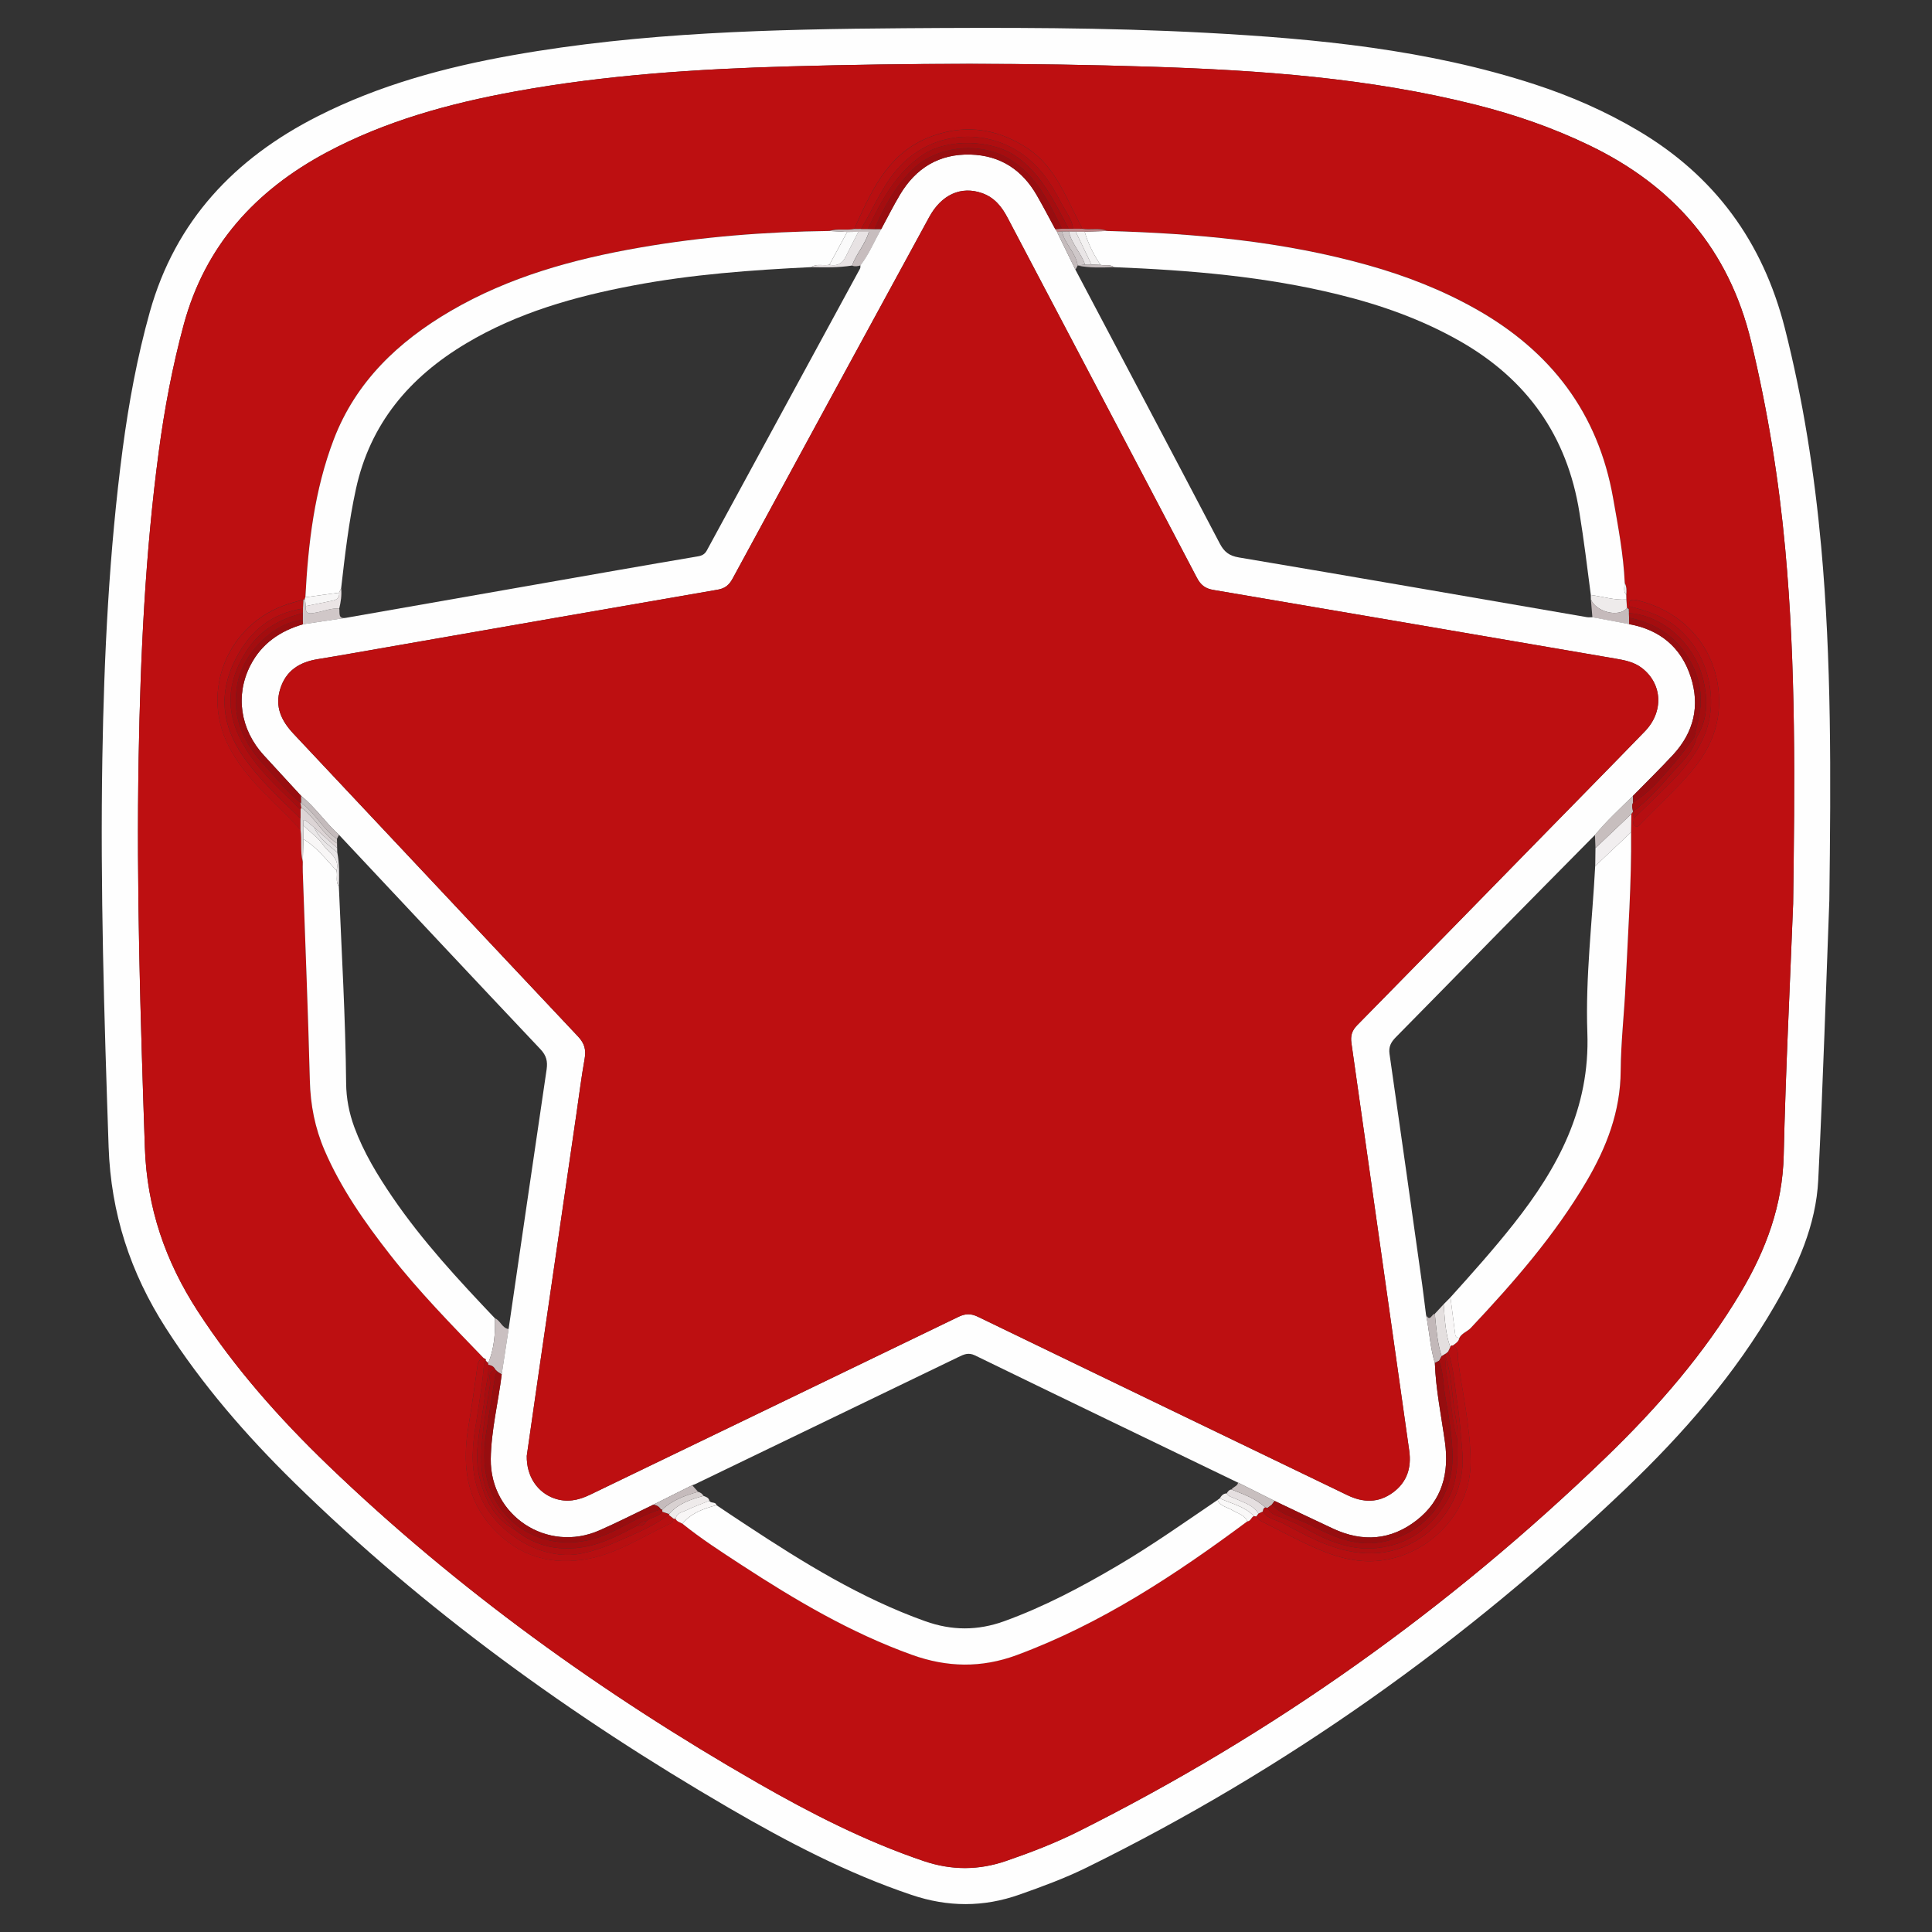 <?xml version="1.0" encoding="iso-8859-1"?>
<!-- Generator: Adobe Illustrator 16.0.0, SVG Export Plug-In . SVG Version: 6.00 Build 0)  -->
<!DOCTYPE svg PUBLIC "-//W3C//DTD SVG 1.1//EN" "http://www.w3.org/Graphics/SVG/1.1/DTD/svg11.dtd">
<svg version="1.1" id="Layer_1" xmlns="http://www.w3.org/2000/svg" xmlns:xlink="http://www.w3.org/1999/xlink" x="0px" y="0px"
	 width="64px" height="64px" viewBox="0 0 64 64" style="enable-background:new 0 0 64 64;" xml:space="preserve">
<rect x="0" y="0" width="64" height="64" fill="#333333" stroke="none"/>
<g>
	<path style="fill-rule:evenodd;clip-rule:evenodd;fill:#FEFEFE;" d="M60.599,29.826c-0.106,2.78-0.207,6.021-0.367,9.257
		c-0.074,1.51-0.69,2.867-1.438,4.159c-1.32,2.286-3.042,4.256-4.939,6.069c-5.322,5.083-11.255,9.306-17.867,12.558
		c-0.714,0.351-1.46,0.625-2.211,0.89c-1.198,0.424-2.376,0.418-3.582,0.012c-2.134-0.719-4.113-1.756-6.05-2.882
		C18.926,56.852,14.058,53.34,9.735,49.1c-1.586-1.557-3.037-3.229-4.242-5.108c-1.174-1.831-1.819-3.797-1.895-6
		c-0.146-4.287-0.279-8.573-0.208-12.863c0.057-3.429,0.225-6.853,0.673-10.255c0.203-1.53,0.482-3.047,0.899-4.537
		c0.848-3.027,2.813-5.091,5.562-6.485c2.038-1.034,4.216-1.624,6.453-2.022c4.289-0.762,8.626-0.862,12.965-0.895
		c3.328-0.024,6.657-0.028,9.984,0.15c3.699,0.198,7.376,0.554,10.926,1.713c1.185,0.388,2.322,0.884,3.396,1.519
		c2.546,1.5,4.147,3.688,4.876,6.551c0.607,2.385,0.982,4.802,1.206,7.249C60.67,21.861,60.653,25.613,60.599,29.826z M59.4,29.935
		c0.054-3.966,0.096-7.855-0.261-11.737c-0.213-2.323-0.584-4.614-1.131-6.885c-0.736-3.056-2.574-5.159-5.364-6.502
		c-1.203-0.58-2.458-1.014-3.753-1.34C45.354,2.58,41.739,2.325,38.11,2.209c-3.988-0.127-7.979-0.122-11.968-0.01
		c-3.042,0.085-6.074,0.282-9.074,0.829c-2.176,0.397-4.296,0.976-6.26,2.026C8.463,6.311,6.798,8.132,6.088,10.75
		C5.713,12.135,5.449,13.54,5.26,14.96c-0.449,3.365-0.607,6.752-0.667,10.143c-0.076,4.303,0.061,8.602,0.206,12.902
		c0.067,2.003,0.679,3.775,1.751,5.428c1.222,1.883,2.701,3.55,4.312,5.101c4.29,4.127,9.087,7.571,14.24,10.529
		c1.761,1.009,3.563,1.931,5.495,2.585c0.924,0.312,1.823,0.312,2.743-0.006c0.813-0.28,1.614-0.588,2.381-0.972
		c6.466-3.236,12.291-7.381,17.488-12.404c1.698-1.642,3.245-3.417,4.458-5.458c0.831-1.4,1.383-2.874,1.421-4.54
		C59.152,35.464,59.294,32.662,59.4,29.935z"/>
	<path style="fill-rule:evenodd;clip-rule:evenodd;fill:#BD0F11;" d="M59.4,29.935c-0.106,2.727-0.248,5.529-0.313,8.334
		c-0.038,1.666-0.59,3.14-1.421,4.54c-1.213,2.041-2.76,3.816-4.458,5.458c-5.197,5.023-11.022,9.167-17.488,12.404
		c-0.767,0.384-1.568,0.692-2.381,0.972c-0.92,0.318-1.819,0.318-2.743,0.006c-1.932-0.654-3.734-1.577-5.495-2.585
		c-5.153-2.958-9.95-6.402-14.24-10.529c-1.61-1.551-3.09-3.217-4.312-5.101c-1.072-1.653-1.684-3.425-1.751-5.428
		c-0.146-4.3-0.282-8.599-0.206-12.902c0.06-3.391,0.218-6.778,0.667-10.143c0.189-1.42,0.453-2.826,0.828-4.211
		c0.71-2.618,2.375-4.439,4.721-5.695c1.964-1.05,4.084-1.629,6.26-2.026c3-0.547,6.032-0.743,9.074-0.829
		c3.989-0.112,7.979-0.118,11.968,0.01c3.629,0.115,7.243,0.371,10.781,1.262c1.295,0.326,2.55,0.76,3.753,1.34
		c2.79,1.343,4.628,3.446,5.364,6.502c0.547,2.271,0.918,4.562,1.131,6.885C59.496,22.08,59.454,25.969,59.4,29.935z M41.539,50.222
		c0.025,0.004,0.05,0.008,0.074,0.012c0.052,0.051,0.095,0.121,0.156,0.151c0.578,0.293,1.149,0.601,1.74,0.865
		c0.75,0.336,1.509,0.569,2.373,0.424c1.58-0.263,2.849-1.657,2.834-3.258c-0.008-1.129-0.264-2.233-0.415-3.347
		c-0.024-0.167,0.049-0.392-0.178-0.495c0.087-0.071,0.194-0.122,0.217-0.249c0.081-0.165,0.266-0.213,0.383-0.338
		c1.418-1.507,2.776-3.062,3.832-4.854c0.665-1.131,1.124-2.315,1.132-3.659c0.007-0.957,0.119-1.913,0.163-2.871
		c0.077-1.678,0.198-3.354,0.182-5.037c0.002-0.201,0.005-0.401,0.008-0.602c0.021-0.028,0.04-0.055,0.059-0.082
		c0.009,0.077,0.014,0.152,0.022,0.228c0.007,0.092-0.063,0.215,0.058,0.264c0.096,0.04,0.15-0.067,0.208-0.126
		c0.569-0.591,1.182-1.136,1.705-1.772c0.515-0.625,0.833-1.333,0.854-2.135c0.044-1.694-1.044-3.057-2.702-3.454
		c-0.183-0.044-0.301-0.034-0.273,0.196c-0.006,0.029-0.012,0.06-0.018,0.09c-0.018-0.014-0.036-0.024-0.056-0.032
		c-0.008-0.095-0.014-0.19-0.021-0.285c-0.001-0.05-0.003-0.1-0.004-0.15c0.012-0.137,0.017-0.272-0.051-0.399
		c-0.043-0.947-0.221-1.875-0.385-2.806c-0.496-2.829-2.069-4.871-4.543-6.266c-1.133-0.638-2.333-1.105-3.581-1.455
		c-2.823-0.792-5.718-1.053-8.634-1.133c-0.268-0.113-0.553-0.021-0.826-0.074c-0.116-0.233-0.237-0.465-0.351-0.699
		c-0.363-0.75-0.744-1.487-1.466-1.964c-1.062-0.7-2.203-0.818-3.359-0.321c-1.31,0.563-1.836,1.797-2.379,2.994
		c-0.273,0.053-0.558-0.021-0.829,0.065c-2.107,0.027-4.205,0.19-6.281,0.552c-2.191,0.381-4.321,0.967-6.261,2.1
		c-1.732,1.012-3.138,2.343-3.869,4.252c-0.642,1.678-0.849,3.447-0.941,5.23c-0.019,0.017-0.022,0.038-0.014,0.061
		c-0.016,0.008-0.033,0.013-0.05,0.018c-0.18,0.052-0.36,0.097-0.535,0.155c-1.958,0.649-2.88,2.845-1.949,4.685
		c0.565,1.12,1.562,1.882,2.387,2.786c0.049,0.352-0.019,0.713,0.075,1.062c0,0.111-0.005,0.223,0,0.334
		c0.08,2.301,0.176,4.602,0.234,6.903c0.02,0.811,0.17,1.576,0.488,2.316c0.546,1.267,1.33,2.384,2.175,3.463
		c0.952,1.217,2.032,2.318,3.103,3.427c-0.211,0.042-0.206,0.211-0.23,0.374c-0.087,0.611-0.171,1.225-0.274,1.833
		c-0.199,1.169-0.135,2.289,0.651,3.248c0.809,0.986,1.86,1.405,3.134,1.22c1.062-0.152,1.938-0.754,2.882-1.191
		c0.076-0.035,0.114-0.092,0.12-0.173c0.024,0,0.048,0.005,0.07,0.013c0.046,0.09,0.145,0.106,0.223,0.153
		c0.617,0.498,1.284,0.929,1.948,1.361c1.793,1.169,3.628,2.256,5.658,2.984c1.161,0.418,2.299,0.439,3.461,0.011
		c2.806-1.037,5.267-2.666,7.647-4.434C41.436,50.392,41.446,50.255,41.539,50.222z"/>
	<path style="fill-rule:evenodd;clip-rule:evenodd;fill:#FEFEFE;" d="M53.872,19.709c0.001,0.05,0.003,0.1,0.004,0.15
		c-0.401,0.027-0.785-0.096-1.178-0.15c-0.118-0.914-0.23-1.827-0.378-2.737c-0.406-2.533-1.735-4.404-3.953-5.669
		c-1.264-0.72-2.618-1.2-4.023-1.545C41.9,9.155,39.407,8.95,36.902,8.85c-0.135-0.104-0.3-0.042-0.447-0.077
		c-0.23-0.339-0.41-0.702-0.524-1.097c0.248-0.009,0.497-0.017,0.748-0.025c2.916,0.08,5.811,0.341,8.634,1.133
		c1.248,0.35,2.448,0.816,3.581,1.455c2.474,1.395,4.047,3.437,4.543,6.266c0.164,0.93,0.342,1.858,0.385,2.806
		C53.812,19.446,53.768,19.586,53.872,19.709z"/>
	<path style="fill-rule:evenodd;clip-rule:evenodd;fill:#FEFEFE;" d="M10.116,19.785c0.093-1.783,0.3-3.552,0.941-5.23
		c0.731-1.91,2.137-3.24,3.869-4.252c1.939-1.132,4.069-1.719,6.261-2.1c2.076-0.362,4.174-0.525,6.281-0.552
		c0.198,0.011,0.397,0.022,0.596,0.032c-0.196,0.363-0.392,0.725-0.589,1.087c-0.197,0.045-0.413-0.049-0.602,0.079
		c-1.978,0.096-3.952,0.239-5.902,0.609c-1.939,0.367-3.822,0.898-5.533,1.92c-1.867,1.114-3.175,2.649-3.648,4.823
		c-0.236,1.084-0.363,2.183-0.489,3.284c-0.022,0.049-0.046,0.098-0.068,0.147C10.86,19.684,10.487,19.734,10.116,19.785z"/>
	<path style="fill-rule:evenodd;clip-rule:evenodd;fill:#FEFEFE;" d="M41.32,50.396c-2.381,1.769-4.842,3.397-7.647,4.434
		c-1.162,0.428-2.3,0.407-3.461-0.011c-2.03-0.729-3.865-1.815-5.658-2.984c-0.664-0.433-1.331-0.864-1.948-1.361
		c0.294-0.356,0.703-0.5,1.13-0.611c0.33,0.22,0.659,0.442,0.991,0.659c1.878,1.237,3.785,2.42,5.923,3.183
		c0.883,0.315,1.734,0.318,2.617-0.001c1.326-0.48,2.562-1.137,3.771-1.849c1.134-0.669,2.207-1.428,3.296-2.167
		c0.093,0.219,0.327,0.238,0.499,0.345C41.008,50.138,41.228,50.183,41.32,50.396z"/>
	<path style="fill-rule:evenodd;clip-rule:evenodd;fill:#FEFEFE;" d="M16.03,44.997c-1.07-1.109-2.15-2.21-3.103-3.427
		c-0.845-1.08-1.629-2.197-2.175-3.463c-0.318-0.74-0.469-1.505-0.488-2.316c-0.059-2.301-0.154-4.602-0.234-6.903
		c-0.005-0.111,0-0.223,0-0.334c0.007-0.252,0.014-0.504,0.022-0.756c0.443,0.265,0.75,0.675,1.095,1.045
		c0.044,0.17-0.044,0.36,0.078,0.52c0.091,2.175,0.22,4.348,0.241,6.525c0.005,0.505,0.1,0.985,0.273,1.456
		c0.309,0.833,0.765,1.585,1.262,2.314c0.993,1.455,2.185,2.74,3.393,4.012c0.017,0.508-0.024,1.007-0.22,1.484
		c-0.028-0.025-0.058-0.051-0.086-0.077C16.103,45.026,16.073,45.006,16.03,44.997z"/>
	<path style="fill-rule:evenodd;clip-rule:evenodd;fill:#FEFEFE;" d="M54.032,27.567c0.017,1.682-0.104,3.359-0.182,5.037
		c-0.044,0.958-0.156,1.915-0.163,2.871c-0.008,1.344-0.467,2.528-1.132,3.659c-1.056,1.792-2.414,3.347-3.832,4.854
		c-0.117,0.125-0.302,0.173-0.383,0.338c-0.064-0.013-0.124-0.036-0.133-0.107c-0.055-0.414-0.107-0.829-0.159-1.242
		c0.715-0.793,1.426-1.588,2.089-2.426c1.474-1.863,2.538-3.838,2.446-6.348c-0.065-1.833,0.163-3.676,0.26-5.514
		C53.24,28.315,53.637,27.941,54.032,27.567z"/>
	<path style="fill-rule:evenodd;clip-rule:evenodd;fill:#B60F11;" d="M48.124,44.574c0.227,0.103,0.153,0.329,0.178,0.495
		c0.151,1.114,0.407,2.218,0.415,3.347c0.015,1.602-1.254,2.996-2.834,3.258c-0.864,0.145-1.623-0.088-2.373-0.424
		c-0.591-0.264-1.162-0.571-1.74-0.865c-0.062-0.031-0.104-0.1-0.156-0.151c0.025-0.032,0.049-0.064,0.074-0.096
		c0.048-0.022,0.096-0.045,0.145-0.067c0.15,0.242,0.437,0.271,0.657,0.387c0.939,0.492,1.845,1.02,2.988,0.997
		c1.661-0.035,3.119-1.543,2.964-3.355c-0.048-0.555-0.085-1.111-0.172-1.662c-0.088-0.556-0.112-1.125-0.299-1.664
		c0.023-0.051,0.047-0.101,0.071-0.151C48.06,44.589,48.074,44.551,48.124,44.574z"/>
	<path style="fill-rule:evenodd;clip-rule:evenodd;fill:#B70F11;" d="M16.03,44.997c0.043,0.009,0.072,0.029,0.059,0.079
		c-0.019,0.031-0.05,0.062-0.054,0.095c-0.058,0.739-0.188,1.468-0.301,2.198c-0.108,0.714-0.128,1.417,0.144,2.117
		c0.466,1.208,1.999,2.261,3.396,1.973c0.432-0.09,0.825-0.238,1.215-0.411c0.573-0.253,1.156-0.489,1.666-0.868
		c0.052,0.042,0.104,0.083,0.158,0.126c-0.006,0.082-0.044,0.139-0.12,0.173c-0.943,0.438-1.82,1.039-2.882,1.191
		c-1.273,0.185-2.325-0.234-3.134-1.22c-0.786-0.959-0.851-2.079-0.651-3.248c0.104-0.608,0.188-1.222,0.274-1.833
		C15.824,45.208,15.819,45.04,16.03,44.997z"/>
	<path style="fill-rule:evenodd;clip-rule:evenodd;fill:#B60E11;" d="M53.971,20.085c-0.027-0.23,0.091-0.24,0.273-0.196
		c1.658,0.397,2.746,1.76,2.702,3.454c-0.021,0.802-0.34,1.509-0.854,2.135c-0.523,0.636-1.136,1.181-1.705,1.772
		c-0.058,0.059-0.112,0.166-0.208,0.126c-0.121-0.049-0.051-0.172-0.058-0.264c0.444-0.434,0.9-0.858,1.331-1.306
		c0.792-0.819,1.357-1.734,1.204-2.947c-0.101-0.794-0.435-1.47-1.021-2.004C55.169,20.428,54.574,20.237,53.971,20.085z"/>
	<path style="fill-rule:evenodd;clip-rule:evenodd;fill:#B80F11;" d="M28.298,7.586c0.543-1.197,1.069-2.43,2.379-2.994
		c1.156-0.497,2.298-0.379,3.359,0.321c0.722,0.478,1.103,1.215,1.466,1.964c0.113,0.234,0.234,0.466,0.351,0.699
		c-0.1-0.001-0.199-0.001-0.3-0.001c-0.051-0.329-0.262-0.586-0.408-0.869c-0.354-0.686-0.773-1.305-1.468-1.724
		c-1.212-0.73-2.747-0.568-3.764,0.422c-0.639,0.621-0.943,1.443-1.391,2.18C28.447,7.585,28.372,7.585,28.298,7.586z"/>
	<path style="fill-rule:evenodd;clip-rule:evenodd;fill:#B70F11;" d="M9.955,27.491c-0.825-0.904-1.821-1.667-2.387-2.786
		c-0.931-1.84-0.009-4.036,1.949-4.685c0.175-0.058,0.355-0.104,0.535-0.155c-0.006,0.099-0.012,0.197-0.018,0.295
		c-1.031,0.158-1.735,0.718-2.219,1.65c-0.596,1.149-0.464,2.227,0.232,3.236c0.532,0.772,1.233,1.413,1.905,2.069
		C9.954,27.24,9.954,27.365,9.955,27.491z"/>
	<path style="fill-rule:evenodd;clip-rule:evenodd;fill:#AE0E10;" d="M53.971,20.085c0.604,0.151,1.198,0.343,1.665,0.77
		c0.586,0.535,0.92,1.21,1.021,2.004c0.153,1.212-0.412,2.127-1.204,2.947c-0.431,0.448-0.887,0.872-1.331,1.306
		c-0.009-0.076-0.014-0.151-0.022-0.228v0.006c0.476-0.373,0.883-0.816,1.276-1.27c0.318-0.366,0.711-0.688,0.829-1.196
		c0.375-0.599,0.373-1.247,0.219-1.9c-0.285-1.198-1.342-2.139-2.462-2.214c-0.003-0.045-0.006-0.089-0.008-0.133
		C53.959,20.146,53.965,20.115,53.971,20.085z"/>
	<path style="fill-rule:evenodd;clip-rule:evenodd;fill:#F1EEEF;" d="M54.032,27.567c-0.396,0.374-0.792,0.748-1.188,1.122
		c0.003-0.199,0.005-0.397,0.008-0.596c0.396-0.375,0.793-0.751,1.188-1.127C54.037,27.166,54.034,27.366,54.032,27.567z"/>
	<path style="fill-rule:evenodd;clip-rule:evenodd;fill:#C7BEBE;" d="M54.04,26.966c-0.396,0.376-0.792,0.751-1.188,1.127
		c-0.006-0.145-0.012-0.29-0.017-0.435c0.385-0.466,0.827-0.874,1.261-1.294c0,0.076,0.002,0.152,0.003,0.227
		c-0.058,0.1-0.018,0.199,0,0.299v-0.006C54.08,26.911,54.061,26.938,54.04,26.966z"/>
	<path style="fill-rule:evenodd;clip-rule:evenodd;fill:#EEEBEB;" d="M52.698,19.709c0.393,0.054,0.776,0.177,1.178,0.15
		c0.008,0.095,0.014,0.189,0.021,0.285c-0.265,0.317-1.017,0.136-1.197-0.287C52.699,19.808,52.699,19.758,52.698,19.709z"/>
	<path style="fill-rule:evenodd;clip-rule:evenodd;fill:#C7BDBE;" d="M28.298,7.586c0.074,0,0.149,0,0.225-0.001
		c0.075,0,0.149,0,0.224,0c0.075,0.001,0.15,0.002,0.224,0.004c0.075,0,0.148-0.001,0.224-0.001
		c-0.231,0.401-0.404,0.835-0.691,1.205c-0.092,0.028-0.185,0.043-0.278,0.006c0.137-0.385,0.433-0.692,0.559-1.119
		c-0.131,0-0.239,0-0.348,0c-0.123,0.002-0.246,0.003-0.37,0.005c-0.198-0.01-0.397-0.021-0.596-0.032
		C27.74,7.565,28.024,7.639,28.298,7.586z"/>
	<path style="fill-rule:evenodd;clip-rule:evenodd;fill:#D0C7C8;" d="M10.035,20.159c0.006-0.098,0.012-0.196,0.018-0.295
		c0.017-0.005,0.034-0.01,0.05-0.018c0.01,0.077,0.02,0.154,0.029,0.23c-0.041,0.313,0.187,0.243,0.341,0.216
		c0.256-0.044,0.499-0.154,0.765-0.133c0.024,0.141-0.051,0.353,0.225,0.308c-0.475,0.072-0.95,0.142-1.426,0.213
		c-0.002-0.049-0.004-0.098-0.007-0.147c0.001-0.075,0.001-0.15,0.002-0.225C10.032,20.259,10.033,20.209,10.035,20.159z"/>
	<path style="fill-rule:evenodd;clip-rule:evenodd;fill:#C5BABB;" d="M52.7,19.857c0.181,0.423,0.933,0.604,1.197,0.287
		c0.02,0.008,0.038,0.019,0.056,0.032c0.002,0.044,0.005,0.088,0.008,0.133c0.001,0.05,0.003,0.099,0.004,0.15
		c0,0.073,0.003,0.145,0.003,0.218c-0.405-0.076-0.812-0.152-1.218-0.228C52.733,20.251,52.717,20.054,52.7,19.857z"/>
	<path style="fill-rule:evenodd;clip-rule:evenodd;fill:#F8F6F6;" d="M48.124,44.574c-0.05-0.023-0.064,0.015-0.082,0.048
		c-0.165-0.458-0.182-0.939-0.218-1.418c0.075-0.077,0.149-0.152,0.225-0.228c0.052,0.413,0.104,0.828,0.159,1.242
		c0.009,0.071,0.068,0.095,0.133,0.107C48.318,44.452,48.211,44.503,48.124,44.574z"/>
	<path style="fill-rule:evenodd;clip-rule:evenodd;fill:#DCD4D5;" d="M9.955,27.491c-0.001-0.126-0.001-0.25-0.001-0.376
		c0-0.1,0-0.199,0-0.298c0.008-0.024,0.017-0.047,0.024-0.072c0.455,0.338,0.708,0.878,1.187,1.195c0.001,0.05,0.001,0.1,0.003,0.15
		c-0.252-0.225-0.502-0.449-0.753-0.673c-0.074-0.062-0.147-0.123-0.222-0.185c-0.206-0.172-0.134,0.03-0.149,0.112
		c0.003,0.151,0.006,0.302,0.009,0.453c-0.009,0.251-0.016,0.503-0.022,0.756C9.937,28.204,10.004,27.843,9.955,27.491z"/>
	<path style="fill-rule:evenodd;clip-rule:evenodd;fill:#EEEAEA;" d="M22.313,50.307c-0.054-0.042-0.106-0.084-0.158-0.126
		l0.012-0.028c0.301-0.348,0.715-0.483,1.139-0.6c0.079,0.035,0.173,0.053,0.192,0.161c-0.258,0.105-0.521,0.2-0.771,0.32
		c-0.132,0.063-0.32,0.082-0.343,0.286C22.36,50.312,22.337,50.307,22.313,50.307z"/>
	<path style="fill-rule:evenodd;clip-rule:evenodd;fill:#F8F6F6;" d="M22.383,50.32c0.022-0.205,0.211-0.223,0.343-0.286
		c0.25-0.121,0.514-0.215,0.771-0.32c0.05,0.097,0.207,0.021,0.238,0.148c-0.427,0.111-0.836,0.255-1.13,0.611
		C22.527,50.426,22.429,50.411,22.383,50.32z"/>
	<path style="fill-rule:evenodd;clip-rule:evenodd;fill:#F7F6F6;" d="M10.132,20.077c-0.01-0.077-0.02-0.153-0.029-0.23
		c-0.009-0.023-0.005-0.044,0.014-0.061c0.371-0.051,0.744-0.102,1.116-0.153c0.032,0.186-0.096,0.238-0.234,0.269
		C10.711,19.964,10.421,20.019,10.132,20.077z"/>
	<path style="fill-rule:evenodd;clip-rule:evenodd;fill:#F9F8F8;" d="M41.32,50.396c-0.093-0.213-0.313-0.258-0.487-0.365
		c-0.172-0.107-0.406-0.125-0.499-0.345c0.023-0.018,0.048-0.035,0.073-0.052c0.386,0.179,0.821,0.264,1.132,0.588
		C41.446,50.255,41.436,50.392,41.32,50.396z"/>
	<path style="fill-rule:evenodd;clip-rule:evenodd;fill:#F2EFEF;" d="M41.539,50.222c-0.311-0.325-0.746-0.41-1.132-0.588
		c0.054-0.085,0.114-0.162,0.229-0.162c0.069,0.117,0.197,0.128,0.307,0.18c0.266,0.13,0.575,0.203,0.745,0.486
		c-0.025,0.032-0.049,0.064-0.074,0.096C41.589,50.23,41.564,50.227,41.539,50.222z"/>
	<path style="fill-rule:evenodd;clip-rule:evenodd;fill:#BD8587;" d="M35.553,7.576c0.101,0,0.2,0,0.3,0.001
		c0.273,0.053,0.559-0.039,0.826,0.074c-0.251,0.009-0.5,0.017-0.748,0.025c-0.101-0.001-0.199-0.001-0.298-0.002
		c-0.075-0.001-0.15-0.002-0.225-0.003c-0.075,0-0.15-0.001-0.226-0.001c-0.056,0.003-0.113,0.007-0.17,0.011
		c-0.019-0.032-0.037-0.063-0.058-0.093c0.076-0.003,0.151-0.007,0.225-0.012c0.073,0,0.146,0,0.221,0
		C35.452,7.576,35.503,7.576,35.553,7.576z"/>
	<path style="fill-rule:evenodd;clip-rule:evenodd;fill:#EEEBEB;" d="M53.872,19.709c-0.104-0.123-0.061-0.263-0.051-0.399
		C53.889,19.437,53.884,19.572,53.872,19.709z"/>
	<path style="fill-rule:evenodd;clip-rule:evenodd;fill:#F3F1F1;" d="M35.633,7.674c0.099,0,0.197,0.001,0.298,0.002
		c0.114,0.395,0.294,0.757,0.524,1.098c-0.1-0.003-0.198-0.006-0.298-0.01C35.983,8.401,35.807,8.037,35.633,7.674z"/>
	<path style="fill-rule:evenodd;clip-rule:evenodd;fill:#C4BBBC;" d="M36.157,8.764c0.1,0.003,0.198,0.006,0.298,0.01
		c0.147,0.034,0.313-0.028,0.447,0.076c-0.403,0.012-0.809,0.032-1.207-0.055c0.084-0.01,0.166-0.02,0.25-0.028
		C36.016,8.766,36.086,8.765,36.157,8.764z"/>
	<path style="fill-rule:evenodd;clip-rule:evenodd;fill:#E7E2E3;" d="M28.224,8.797c-0.448,0.07-0.898,0.062-1.35,0.052
		c0.188-0.128,0.404-0.034,0.602-0.079c0.253,0.057,0.427-0.038,0.54-0.268c0.136-0.277,0.279-0.55,0.419-0.825
		c0.108,0,0.217,0,0.348,0C28.656,8.104,28.36,8.412,28.224,8.797z"/>
	<path style="fill-rule:evenodd;clip-rule:evenodd;fill:#FAFAFA;" d="M28.435,7.678c-0.14,0.275-0.283,0.548-0.419,0.825
		c-0.113,0.23-0.287,0.324-0.54,0.268c0.197-0.362,0.393-0.725,0.589-1.087C28.188,7.682,28.312,7.68,28.435,7.678z"/>
	<path style="fill-rule:evenodd;clip-rule:evenodd;fill:#EAE4E5;" d="M11.301,19.485c0.024,0.229-0.01,0.452-0.063,0.674
		c-0.266-0.021-0.509,0.089-0.765,0.133c-0.154,0.027-0.382,0.097-0.341-0.216c0.289-0.058,0.579-0.113,0.866-0.175
		c0.139-0.031,0.267-0.083,0.234-0.269C11.255,19.583,11.278,19.535,11.301,19.485z"/>
	<path style="fill-rule:evenodd;clip-rule:evenodd;fill:#AF0E10;" d="M22.154,50.181c-0.51,0.378-1.093,0.615-1.666,0.868
		c-0.39,0.173-0.783,0.321-1.215,0.411c-1.396,0.288-2.93-0.765-3.396-1.973c-0.271-0.701-0.252-1.403-0.144-2.117
		c0.112-0.73,0.243-1.459,0.301-2.198c0.004-0.033,0.035-0.064,0.054-0.095c0.028,0.026,0.058,0.051,0.086,0.077
		c-0.003,0.022-0.001,0.044,0.004,0.065c0.02,0.339-0.087,0.663-0.116,0.995c-0.08,0.894-0.393,1.773-0.188,2.687
		c0.17,0.75,0.491,1.396,1.198,1.786c0.688,0.559,1.484,0.705,2.33,0.549c0.611-0.113,1.161-0.413,1.712-0.698
		c0.127,0.007,0.24-0.014,0.298-0.149c0.156-0.138,0.396-0.129,0.528-0.309c0.075,0.025,0.15,0.049,0.225,0.075L22.154,50.181z"/>
	<path style="fill-rule:evenodd;clip-rule:evenodd;fill:#CAC0C1;" d="M16.179,45.218c-0.005-0.021-0.007-0.043-0.004-0.065
		c0.195-0.477,0.236-0.976,0.22-1.484c0.186,0.076,0.234,0.327,0.454,0.357c-0.075,0.502-0.152,1.002-0.229,1.503
		c-0.044-0.029-0.089-0.058-0.135-0.087c-0.025-0.024-0.051-0.049-0.078-0.072C16.361,45.274,16.285,45.225,16.179,45.218z"/>
	<path style="fill-rule:evenodd;clip-rule:evenodd;fill:#F8F6F6;" d="M10.053,27.797c-0.003-0.151-0.006-0.302-0.009-0.453
		c0.225,0.214,0.49,0.4,0.664,0.649c0.18,0.258,0.56,0.431,0.439,0.849C10.803,28.472,10.496,28.062,10.053,27.797z"/>
	<path style="fill-rule:evenodd;clip-rule:evenodd;fill:#E9E6E7;" d="M11.147,28.842c0.12-0.418-0.26-0.591-0.439-0.849
		c-0.174-0.249-0.439-0.435-0.664-0.649c0.016-0.082-0.057-0.284,0.149-0.112c0.074,0.062,0.147,0.123,0.222,0.185
		c0.153,0.365,0.474,0.579,0.758,0.824c0.073,0.371,0.063,0.746,0.053,1.122C11.104,29.203,11.191,29.013,11.147,28.842z"/>
	<path style="fill-rule:evenodd;clip-rule:evenodd;fill:#AE0E10;" d="M47.971,44.773c0.187,0.538,0.211,1.107,0.299,1.664
		c0.087,0.55,0.124,1.106,0.172,1.662c0.155,1.813-1.303,3.32-2.964,3.355c-1.144,0.023-2.049-0.504-2.988-0.997
		c-0.221-0.116-0.507-0.145-0.657-0.387c0.005-0.058,0.019-0.111,0.08-0.137c0.026,0.006,0.052,0.012,0.077,0.018
		c0.114,0.245,0.367,0.272,0.575,0.361c0.192,0.082,0.386,0.156,0.573,0.262c0.758,0.432,1.546,0.797,2.456,0.708
		c1.056-0.103,1.812-0.668,2.341-1.563c0.374-0.631,0.352-1.329,0.339-2.026c0.035-0.3-0.029-0.593-0.078-0.884
		c-0.104-0.603-0.101-1.223-0.295-1.81c-0.002-0.053-0.003-0.107-0.005-0.16C47.921,44.817,47.945,44.795,47.971,44.773z"/>
	<path style="fill-rule:evenodd;clip-rule:evenodd;fill:#E4DFDF;" d="M47.971,44.773c-0.025,0.022-0.05,0.044-0.075,0.066
		c-0.047,0.029-0.094,0.059-0.14,0.088c-0.149-0.457-0.176-0.933-0.226-1.406c0.099-0.106,0.196-0.212,0.294-0.317
		c0.036,0.479,0.053,0.96,0.218,1.418C48.018,44.672,47.994,44.723,47.971,44.773z"/>
	<path style="fill-rule:evenodd;clip-rule:evenodd;fill:#E5DFE0;" d="M41.912,49.934c-0.062,0.025-0.075,0.079-0.08,0.137
		c-0.049,0.022-0.097,0.045-0.145,0.067c-0.17-0.283-0.479-0.355-0.745-0.486c-0.109-0.052-0.237-0.063-0.307-0.18
		c0.04-0.061,0.077-0.123,0.16-0.131C41.188,49.499,41.593,49.637,41.912,49.934z"/>
	<path style="fill-rule:evenodd;clip-rule:evenodd;fill:#AF0E10;" d="M35.553,7.576c-0.05,0-0.101,0-0.152,0
		c-0.478-0.89-0.888-1.816-1.777-2.42c-0.781-0.53-2.228-0.564-3.01-0.056c-0.921,0.597-1.409,1.532-1.867,2.484
		c-0.074,0-0.148,0-0.224,0c0.447-0.737,0.752-1.559,1.391-2.18c1.017-0.99,2.552-1.152,3.764-0.422
		c0.694,0.418,1.113,1.038,1.468,1.724C35.291,6.99,35.502,7.247,35.553,7.576z"/>
	<path style="fill-rule:evenodd;clip-rule:evenodd;fill:#AE0E10;" d="M9.954,26.817c0,0.099,0,0.198,0,0.298
		c-0.672-0.656-1.373-1.297-1.905-2.069c-0.696-1.01-0.828-2.087-0.232-3.236c0.483-0.933,1.188-1.493,2.219-1.65
		c-0.002,0.05-0.003,0.1-0.004,0.15c-0.761,0.191-1.409,0.558-1.847,1.225c-0.59,0.899-0.744,1.84-0.27,2.852
		C8.383,25.378,9.193,26.075,9.954,26.817z"/>
	<path style="fill-rule:evenodd;clip-rule:evenodd;fill:#A40D0F;" d="M53.965,20.459c-0.001-0.051-0.003-0.1-0.004-0.15
		c1.12,0.075,2.177,1.016,2.462,2.214c0.154,0.653,0.156,1.301-0.219,1.9c-0.024,0-0.049,0-0.075,0
		c0.041-0.181,0.075-0.362,0.121-0.541c0.22-0.875,0.031-1.654-0.512-2.368C55.287,20.919,54.671,20.618,53.965,20.459z"/>
	<path style="fill-rule:evenodd;clip-rule:evenodd;fill:#A50D0F;" d="M56.129,24.423c0.026,0,0.051,0,0.075,0
		c-0.118,0.508-0.511,0.83-0.829,1.196c-0.394,0.454-0.801,0.897-1.276,1.27c-0.018-0.1-0.058-0.199,0-0.299
		c0.25-0.159,0.477-0.345,0.686-0.557C55.275,25.533,55.715,24.988,56.129,24.423z"/>
	<path style="fill-rule:evenodd;clip-rule:evenodd;fill:#FEFEFE;" d="M52.835,27.658c-1.084,1.098-2.17,2.193-3.251,3.293
		c-1.117,1.137-2.228,2.279-3.349,3.412c-0.159,0.163-0.24,0.314-0.205,0.553c0.367,2.547,0.725,5.097,1.083,7.646
		c0.046,0.332,0.083,0.666,0.127,0.998c0.111,0.527,0.133,1.072,0.291,1.591c0.032,0.882,0.213,1.745,0.334,2.615
		c0.145,1.037-0.091,1.933-0.935,2.593c-0.851,0.664-1.788,0.733-2.762,0.283c-0.651-0.302-1.297-0.615-1.945-0.922
		c-0.402-0.201-0.807-0.403-1.21-0.605c-2.905-1.403-5.813-2.802-8.714-4.215c-0.222-0.108-0.372-0.032-0.548,0.053
		c-2.906,1.403-5.812,2.807-8.718,4.209c-0.033,0.016-0.07,0.026-0.104,0.038c-0.432,0.217-0.863,0.433-1.295,0.648
		c-0.593,0.283-1.177,0.583-1.778,0.847c-1.725,0.759-3.622-0.48-3.6-2.364c0.013-0.945,0.247-1.867,0.363-2.802
		c0.076-0.501,0.153-1.001,0.229-1.503c0.419-2.868,0.836-5.736,1.26-8.603c0.037-0.263-0.007-0.456-0.202-0.663
		c-2.232-2.361-4.453-4.735-6.676-7.105c-0.448-0.4-0.782-0.912-1.255-1.291c-0.411-0.447-0.823-0.895-1.234-1.342
		c-0.788-0.86-0.955-2.002-0.441-2.992c0.373-0.718,0.98-1.129,1.736-1.351c0.476-0.071,0.951-0.142,1.426-0.213
		c3.004-0.526,6.006-1.053,9.009-1.58c0.884-0.154,1.766-0.307,2.649-0.456c0.133-0.022,0.228-0.072,0.294-0.194
		c1.691-3.113,3.385-6.225,5.075-9.337c0.019-0.03,0.01-0.073,0.013-0.109c0.287-0.37,0.46-0.803,0.691-1.205
		c0.206-0.38,0.399-0.768,0.622-1.141c0.525-0.877,1.292-1.353,2.335-1.325c0.992,0.028,1.715,0.509,2.201,1.359
		c0.21,0.365,0.403,0.738,0.604,1.108c0.021,0.031,0.039,0.062,0.058,0.093c0.204,0.418,0.408,0.837,0.612,1.255
		c1.596,3.023,3.196,6.044,4.782,9.071c0.146,0.279,0.313,0.408,0.638,0.462c3.842,0.646,7.68,1.316,11.52,1.977
		c0.06,0.01,0.124,0.002,0.186,0.002c0.406,0.076,0.813,0.152,1.218,0.228c1.016,0.185,1.717,0.763,2.037,1.74
		c0.316,0.963,0.106,1.841-0.581,2.586c-0.431,0.466-0.885,0.908-1.328,1.361C53.662,26.785,53.22,27.192,52.835,27.658z
		 M17.45,48.227c-0.012,0.679,0.352,1.209,0.907,1.407c0.415,0.147,0.801,0.068,1.188-0.119c4.066-1.965,8.134-3.921,12.198-5.89
		c0.235-0.114,0.416-0.12,0.655-0.004c4.074,1.975,8.154,3.937,12.231,5.906c0.528,0.256,1.033,0.266,1.514-0.086
		c0.468-0.344,0.618-0.824,0.539-1.386c-0.638-4.501-1.273-9.002-1.915-13.503c-0.033-0.239,0.014-0.411,0.193-0.593
		c1.986-2.016,3.964-4.042,5.943-6.065c1.193-1.221,2.394-2.437,3.582-3.664c0.634-0.653,0.585-1.572-0.091-2.098
		c-0.268-0.208-0.586-0.264-0.905-0.319c-4.43-0.758-8.86-1.519-13.291-2.27c-0.271-0.045-0.422-0.158-0.552-0.408
		c-2.084-3.978-4.183-7.95-6.271-11.925c-0.192-0.367-0.436-0.667-0.837-0.81c-0.698-0.249-1.351,0.042-1.76,0.796
		c-2.173,3.989-4.346,7.978-6.51,11.971c-0.119,0.221-0.256,0.326-0.498,0.368c-3.632,0.626-7.262,1.262-10.892,1.895
		c-0.786,0.136-1.569,0.278-2.356,0.406c-0.601,0.098-1.05,0.378-1.239,0.983c-0.187,0.592,0.037,1.058,0.44,1.488
		c3.145,3.342,6.281,6.692,9.428,10.031c0.212,0.226,0.267,0.439,0.216,0.732c-0.109,0.613-0.187,1.232-0.276,1.848
		c-0.413,2.834-0.825,5.668-1.238,8.503C17.715,46.382,17.578,47.343,17.45,48.227z"/>
	<path style="fill-rule:evenodd;clip-rule:evenodd;fill:#980D10;" d="M54.096,26.364c0.443-0.453,0.897-0.896,1.328-1.361
		c0.688-0.745,0.897-1.623,0.581-2.586c-0.32-0.977-1.021-1.555-2.037-1.74c0-0.073-0.003-0.145-0.003-0.218
		c0.706,0.159,1.322,0.46,1.773,1.055c0.543,0.714,0.731,1.494,0.512,2.368c-0.046,0.179-0.08,0.36-0.121,0.541
		c-0.414,0.564-0.854,1.109-1.345,1.611c-0.209,0.212-0.436,0.398-0.686,0.557C54.098,26.516,54.096,26.439,54.096,26.364z"/>
	<path style="fill-rule:evenodd;clip-rule:evenodd;fill:#990D10;" d="M34.955,7.588c-0.2-0.37-0.394-0.743-0.604-1.108
		c-0.486-0.85-1.209-1.331-2.201-1.359c-1.043-0.028-1.81,0.447-2.335,1.325c-0.223,0.373-0.416,0.76-0.622,1.141
		c-0.075,0-0.148,0.001-0.224,0.001c0.31-0.735,0.689-1.42,1.27-1.984c0.803-0.78,2.215-0.917,3.177-0.35
		c0.917,0.542,1.324,1.437,1.764,2.322C35.106,7.581,35.031,7.584,34.955,7.588z"/>
	<path style="fill-rule:evenodd;clip-rule:evenodd;fill:#A50D0F;" d="M35.18,7.576c-0.439-0.886-0.847-1.781-1.764-2.322
		c-0.962-0.567-2.374-0.431-3.177,0.35c-0.58,0.564-0.96,1.25-1.27,1.984c-0.073-0.001-0.148-0.002-0.224-0.004
		c0.458-0.953,0.946-1.887,1.867-2.484c0.782-0.508,2.229-0.474,3.01,0.056c0.89,0.604,1.3,1.53,1.777,2.42
		C35.326,7.576,35.253,7.576,35.18,7.576z"/>
	<path style="fill-rule:evenodd;clip-rule:evenodd;fill:#990D10;" d="M10.036,20.681C9.28,20.902,8.673,21.313,8.3,22.031
		c-0.514,0.989-0.347,2.131,0.441,2.992c0.411,0.447,0.823,0.895,1.234,1.342c0.001,0.078,0.002,0.156,0.002,0.235l-0.026-0.011
		c-0.472-0.371-0.831-0.851-1.235-1.286c-0.704-0.757-1.053-1.625-0.846-2.681c0.199-1.016,1.211-2.012,2.159-2.089
		C10.032,20.583,10.034,20.631,10.036,20.681z"/>
	<path style="fill-rule:evenodd;clip-rule:evenodd;fill:#A40D0F;" d="M10.029,20.534c-0.948,0.077-1.96,1.073-2.159,2.089
		c-0.207,1.055,0.142,1.923,0.846,2.681c0.404,0.435,0.764,0.915,1.235,1.286c0.009,0.052,0.018,0.105,0.027,0.156
		c-0.008,0.024-0.017,0.048-0.024,0.072c-0.761-0.742-1.571-1.439-2.039-2.431c-0.475-1.011-0.32-1.953,0.27-2.852
		c0.438-0.667,1.086-1.034,1.847-1.225C10.03,20.384,10.03,20.459,10.029,20.534z"/>
	<path style="fill-rule:evenodd;clip-rule:evenodd;fill:#D0C9C9;" d="M9.979,26.745c-0.01-0.051-0.019-0.104-0.027-0.156L9.978,26.6
		c0.467,0.323,0.711,0.87,1.184,1.19c0.001,0.05,0.001,0.1,0.004,0.15C10.687,27.624,10.434,27.083,9.979,26.745z"/>
	<path style="fill-rule:evenodd;clip-rule:evenodd;fill:#E6E2E3;" d="M11.173,28.241c-0.284-0.245-0.604-0.458-0.758-0.824
		c0.251,0.224,0.501,0.449,0.753,0.673C11.169,28.14,11.171,28.19,11.173,28.241z"/>
	<path style="fill-rule:evenodd;clip-rule:evenodd;fill:#D8D1D1;" d="M22.166,50.153c-0.074-0.025-0.149-0.049-0.225-0.075
		c-0.005-0.022-0.005-0.046-0.004-0.069c0.335-0.321,0.757-0.466,1.188-0.592c0.076,0.023,0.14,0.063,0.18,0.136
		C22.881,49.67,22.467,49.805,22.166,50.153z"/>
	<path style="fill-rule:evenodd;clip-rule:evenodd;fill:#E9E5E6;" d="M36.157,8.764c-0.071,0-0.142,0.001-0.212,0.002
		c-0.133-0.388-0.448-0.687-0.537-1.095c0.074,0.001,0.149,0.001,0.225,0.003C35.807,8.037,35.983,8.401,36.157,8.764z"/>
	<path style="fill-rule:evenodd;clip-rule:evenodd;fill:#CFC8C9;" d="M35.408,7.671c0.089,0.409,0.404,0.708,0.537,1.095
		c-0.084,0.009-0.166,0.019-0.25,0.028l0.004,0c-0.062-0.427-0.432-0.71-0.517-1.125C35.258,7.67,35.333,7.671,35.408,7.671z"/>
	<path style="fill-rule:evenodd;clip-rule:evenodd;fill:#C4BBBC;" d="M35.183,7.67c0.085,0.415,0.455,0.699,0.517,1.125
		c-0.023,0.047-0.05,0.093-0.074,0.141c-0.204-0.418-0.408-0.837-0.612-1.255C35.069,7.677,35.127,7.673,35.183,7.67z"/>
	<path style="fill-rule:evenodd;clip-rule:evenodd;fill:#C8BFBF;" d="M41.014,49.115c0.403,0.202,0.808,0.404,1.21,0.605
		c-0.031,0.042-0.063,0.084-0.095,0.125c-0.046,0.036-0.093,0.072-0.14,0.106c-0.025-0.005-0.051-0.011-0.077-0.018
		c-0.319-0.297-0.724-0.435-1.116-0.593C40.852,49.25,40.99,49.238,41.014,49.115z"/>
	<path style="fill-rule:evenodd;clip-rule:evenodd;fill:#C5BBBC;" d="M23.125,49.417c-0.431,0.126-0.853,0.271-1.188,0.592
		c-0.015-0.003-0.029-0.006-0.045-0.009c-0.062-0.093-0.146-0.146-0.258-0.152c0.432-0.215,0.863-0.431,1.295-0.648
		C22.995,49.273,23.06,49.345,23.125,49.417z"/>
	<path style="fill-rule:evenodd;clip-rule:evenodd;fill:#C4BBBC;" d="M11.161,27.791c-0.473-0.32-0.717-0.867-1.184-1.19
		c0-0.08-0.001-0.158-0.002-0.235c0.473,0.378,0.807,0.891,1.255,1.291C11.207,27.7,11.186,27.746,11.161,27.791z"/>
	<path style="fill-rule:evenodd;clip-rule:evenodd;fill:#A30D0F;" d="M21.893,50.001c0.016,0.003,0.03,0.006,0.045,0.009
		c-0.001,0.022-0.001,0.046,0.004,0.069c-0.132,0.18-0.372,0.17-0.528,0.309c-0.118,0.011-0.223,0.051-0.298,0.149
		c-0.551,0.286-1.101,0.585-1.712,0.698c-0.846,0.156-1.643,0.01-2.33-0.549c-0.08-0.093-0.152-0.195-0.244-0.278
		c-0.617-0.571-0.896-1.267-0.887-2.114c0.011-0.819,0.165-1.617,0.291-2.42c0.025-0.164-0.119-0.422,0.174-0.503
		c0.027,0.023,0.053,0.048,0.078,0.072c-0.055,0.037-0.075,0.091-0.085,0.156c-0.098,0.622-0.202,1.243-0.295,1.865
		c-0.125,0.837-0.084,1.654,0.396,2.39c0.764,1.174,2.236,1.557,3.604,0.968C20.709,50.563,21.255,50.183,21.893,50.001z"/>
	<path style="fill-rule:evenodd;clip-rule:evenodd;fill:#A90D10;" d="M16.407,45.371c-0.293,0.082-0.148,0.339-0.174,0.503
		c-0.126,0.803-0.28,1.601-0.291,2.42c-0.01,0.847,0.27,1.543,0.887,2.114c0.092,0.083,0.164,0.185,0.244,0.278
		c-0.707-0.389-1.028-1.036-1.198-1.786c-0.205-0.914,0.107-1.793,0.188-2.687c0.029-0.332,0.136-0.656,0.116-0.995
		C16.285,45.225,16.361,45.274,16.407,45.371z"/>
	<path style="fill-rule:evenodd;clip-rule:evenodd;fill:#A70F11;" d="M21.115,50.536c0.075-0.098,0.18-0.138,0.298-0.149
		C21.355,50.522,21.242,50.543,21.115,50.536z"/>
	<path style="fill-rule:evenodd;clip-rule:evenodd;fill:#980D0F;" d="M21.893,50.001c-0.638,0.182-1.184,0.562-1.787,0.821
		c-1.368,0.588-2.841,0.206-3.604-0.968c-0.479-0.736-0.521-1.553-0.396-2.39c0.093-0.622,0.197-1.243,0.295-1.865
		c0.01-0.065,0.03-0.119,0.085-0.156c0.046,0.029,0.091,0.058,0.135,0.087c-0.116,0.935-0.351,1.857-0.363,2.802
		c-0.022,1.884,1.875,3.123,3.6,2.364c0.602-0.264,1.186-0.563,1.778-0.847C21.747,49.855,21.831,49.908,21.893,50.001z"/>
	<path style="fill-rule:evenodd;clip-rule:evenodd;fill:#C2B8B9;" d="M47.531,45.151c-0.158-0.519-0.18-1.063-0.291-1.591
		c0.132,0.245,0.191-0.038,0.29-0.039c0.05,0.473,0.076,0.949,0.226,1.406c-0.027,0.049-0.053,0.099-0.081,0.147
		C47.628,45.1,47.578,45.125,47.531,45.151z"/>
	<path style="fill-rule:evenodd;clip-rule:evenodd;fill:#A50D0F;" d="M47.675,45.075c0.028-0.048,0.054-0.098,0.081-0.147
		c0.046-0.029,0.093-0.06,0.14-0.088c0.002,0.053,0.003,0.107,0.005,0.16c-0.035,0.3,0.029,0.592,0.079,0.883
		c0.101,0.602,0.126,1.218,0.294,1.81c0.013,0.697,0.035,1.396-0.339,2.026c-0.529,0.895-1.285,1.46-2.341,1.563
		c-0.91,0.089-1.698-0.276-2.456-0.708c-0.188-0.106-0.381-0.18-0.573-0.262c-0.208-0.088-0.461-0.116-0.575-0.361
		c0.047-0.035,0.094-0.071,0.14-0.106c0.346,0.368,0.843,0.454,1.268,0.671c0.771,0.394,1.556,0.756,2.477,0.547
		c1.489-0.337,2.318-1.622,2.24-2.998c-0.032-0.578-0.116-1.156-0.226-1.725C47.806,45.918,47.824,45.482,47.675,45.075z"/>
	<path style="fill-rule:evenodd;clip-rule:evenodd;fill:#AC0E10;" d="M48.273,47.693c-0.168-0.592-0.193-1.208-0.294-1.81
		C47.93,45.591,47.865,45.299,47.9,45c0.194,0.586,0.191,1.207,0.295,1.81C48.244,47.1,48.309,47.393,48.273,47.693z"/>
	<path style="fill-rule:evenodd;clip-rule:evenodd;fill:#BD0F11;" d="M17.45,48.227c0.128-0.883,0.265-1.845,0.404-2.806
		c0.413-2.835,0.825-5.669,1.238-8.503c0.09-0.616,0.167-1.235,0.276-1.848c0.051-0.293-0.004-0.507-0.216-0.732
		c-3.146-3.338-6.283-6.689-9.428-10.031c-0.403-0.43-0.627-0.896-0.44-1.488c0.189-0.605,0.639-0.886,1.239-0.983
		c0.787-0.128,1.57-0.27,2.356-0.406c3.63-0.633,7.26-1.269,10.892-1.895c0.242-0.042,0.379-0.147,0.498-0.368
		c2.164-3.993,4.337-7.981,6.51-11.971c0.409-0.753,1.062-1.044,1.76-0.796c0.401,0.143,0.645,0.443,0.837,0.81
		c2.089,3.975,4.188,7.947,6.271,11.925c0.13,0.25,0.281,0.363,0.552,0.408c4.431,0.751,8.861,1.512,13.291,2.27
		c0.319,0.055,0.638,0.111,0.905,0.319c0.676,0.526,0.725,1.445,0.091,2.098c-1.188,1.227-2.389,2.442-3.582,3.664
		c-1.979,2.023-3.957,4.049-5.943,6.065c-0.18,0.182-0.227,0.354-0.193,0.593c0.642,4.5,1.277,9.002,1.915,13.503
		c0.079,0.562-0.071,1.042-0.539,1.386c-0.48,0.352-0.985,0.342-1.514,0.086c-4.077-1.97-8.157-3.932-12.231-5.906
		c-0.239-0.116-0.42-0.109-0.655,0.004c-4.064,1.968-8.132,3.924-12.198,5.89c-0.388,0.188-0.773,0.266-1.188,0.119
		C17.802,49.436,17.438,48.905,17.45,48.227z"/>
	<path style="fill-rule:evenodd;clip-rule:evenodd;fill:#970D0F;" d="M47.675,45.075c0.149,0.408,0.131,0.844,0.213,1.265
		c0.109,0.569,0.193,1.147,0.226,1.725c0.078,1.376-0.751,2.661-2.24,2.998c-0.921,0.209-1.706-0.154-2.477-0.547
		c-0.425-0.217-0.922-0.303-1.268-0.671c0.032-0.041,0.063-0.083,0.095-0.125c0.648,0.308,1.294,0.621,1.945,0.922
		c0.974,0.451,1.911,0.381,2.762-0.283c0.844-0.66,1.079-1.556,0.935-2.593c-0.121-0.87-0.302-1.733-0.334-2.615
		C47.578,45.125,47.628,45.1,47.675,45.075z"/>
</g>
</svg>
